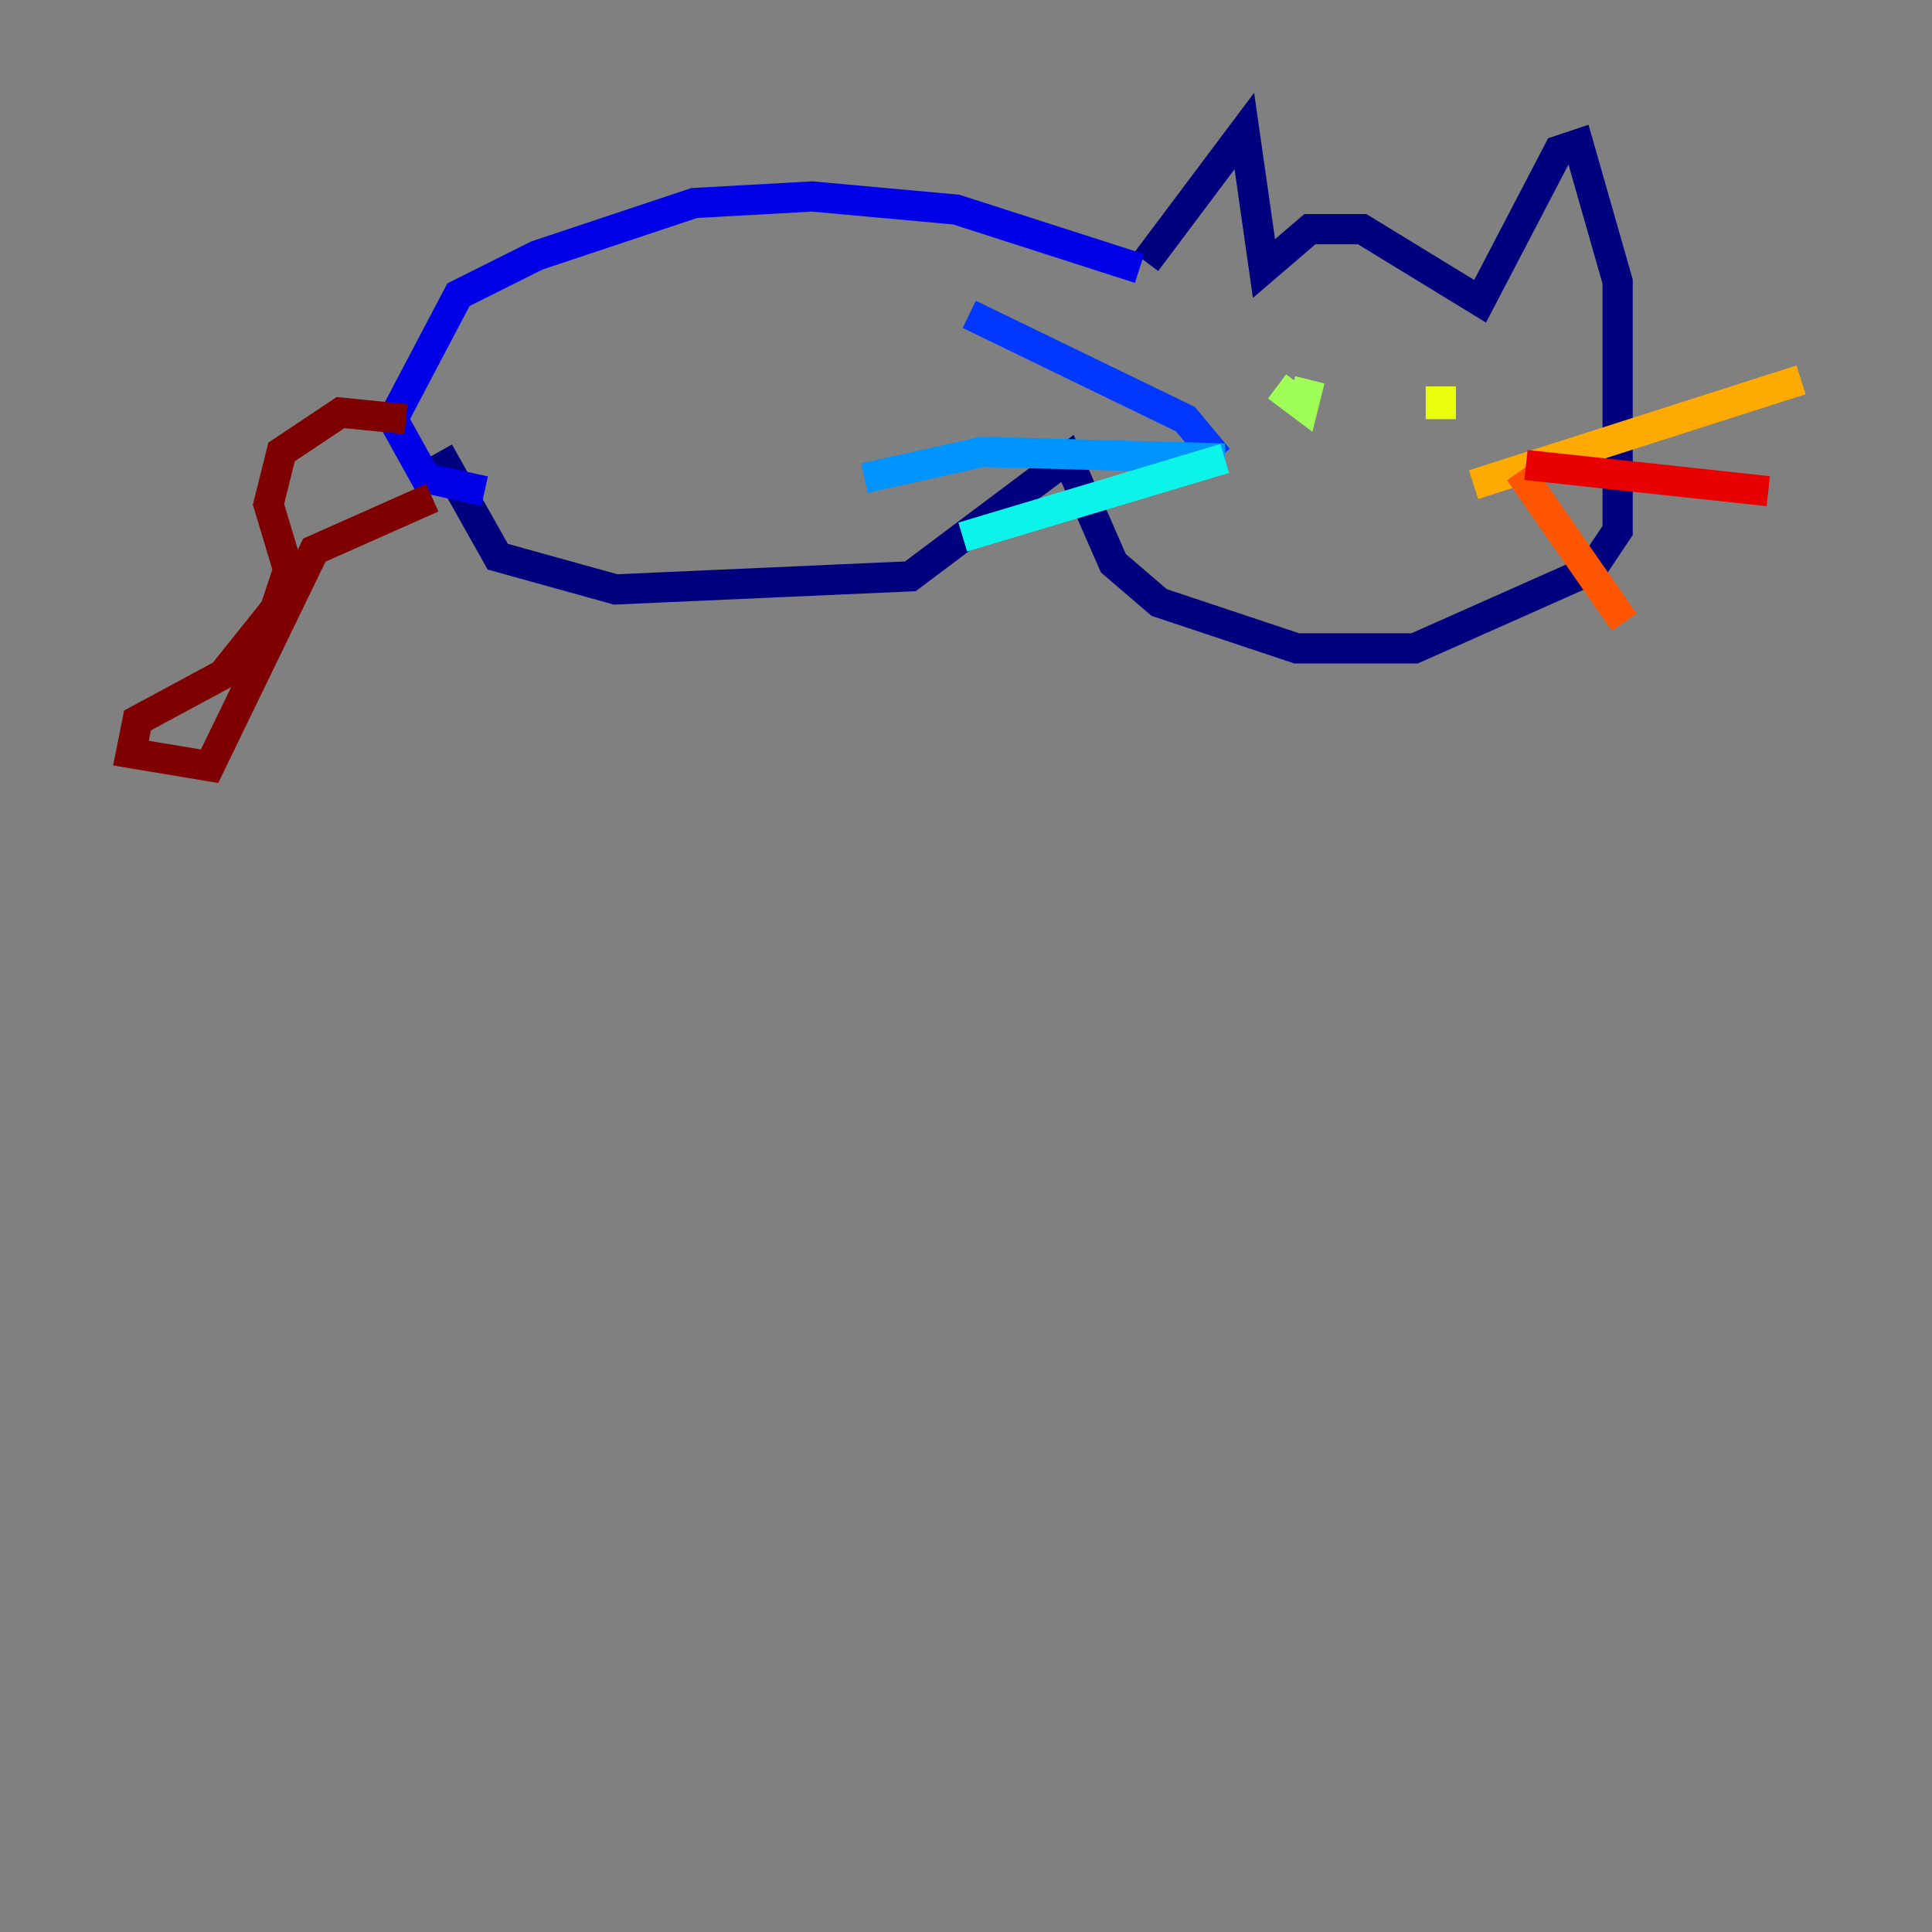 <?xml version="1.0" encoding="utf-8" ?>
<svg baseProfile="tiny" height="128" version="1.2" viewBox="0,0,128,128" width="128" xmlns="http://www.w3.org/2000/svg" xmlns:ev="http://www.w3.org/2001/xml-events" xmlns:xlink="http://www.w3.org/1999/xlink"><rect x="0" y="0" width="128" height="128" fill="#808080" stroke="none"/><defs /><polyline fill="none" points="75.932,17.356 82.441,8.678 83.742,17.79 86.78,15.186 90.251,15.186 98.061,19.959 103.268,9.98 104.57,9.546 107.173,18.658 107.173,35.146 105.437,37.749 93.722,42.956 85.912,42.956 76.8,39.919 73.763,37.315 70.725,30.373 60.312,38.183 40.786,39.051 32.976,36.881 29.071,29.939" stroke="#00007f" stroke-width="2" /><polyline fill="none" points="75.498,17.79 63.349,13.885 53.803,13.017 45.993,13.451 35.58,16.922 30.373,19.525 26.034,27.77 28.203,31.675 32.108,32.542" stroke="#0000e8" stroke-width="2" /><polyline fill="none" points="80.705,30.373 78.536,27.77 64.217,20.827" stroke="#0038ff" stroke-width="2" /><polyline fill="none" points="81.139,30.373 65.085,29.939 57.275,31.675" stroke="#0094ff" stroke-width="2" /><polyline fill="none" points="81.139,30.373 63.783,35.58" stroke="#0cf4ea" stroke-width="2" /><polyline fill="none" points="85.044,25.6 85.044,25.6" stroke="#56ffa0" stroke-width="2" /><polyline fill="none" points="84.61,25.6 86.346,26.902 86.78,25.166" stroke="#a0ff56" stroke-width="2" /><polyline fill="none" points="95.458,26.034 95.458,27.77 95.458,25.6" stroke="#eaff0c" stroke-width="2" /><polyline fill="none" points="97.627,32.108 119.322,25.166" stroke="#ffaa00" stroke-width="2" /><polyline fill="none" points="100.664,31.241 107.607,41.22" stroke="#ff5500" stroke-width="2" /><polyline fill="none" points="101.098,30.807 117.153,32.542" stroke="#e80000" stroke-width="2" /><polyline fill="none" points="26.902,27.77 22.563,27.336 18.658,29.939 17.79,33.41 19.091,37.749 18.224,40.352 14.752,44.691 9.112,47.729 8.678,49.898 13.885,50.766 20.827,36.447 28.637,32.976" stroke="#7f0000" stroke-width="2" /></svg>